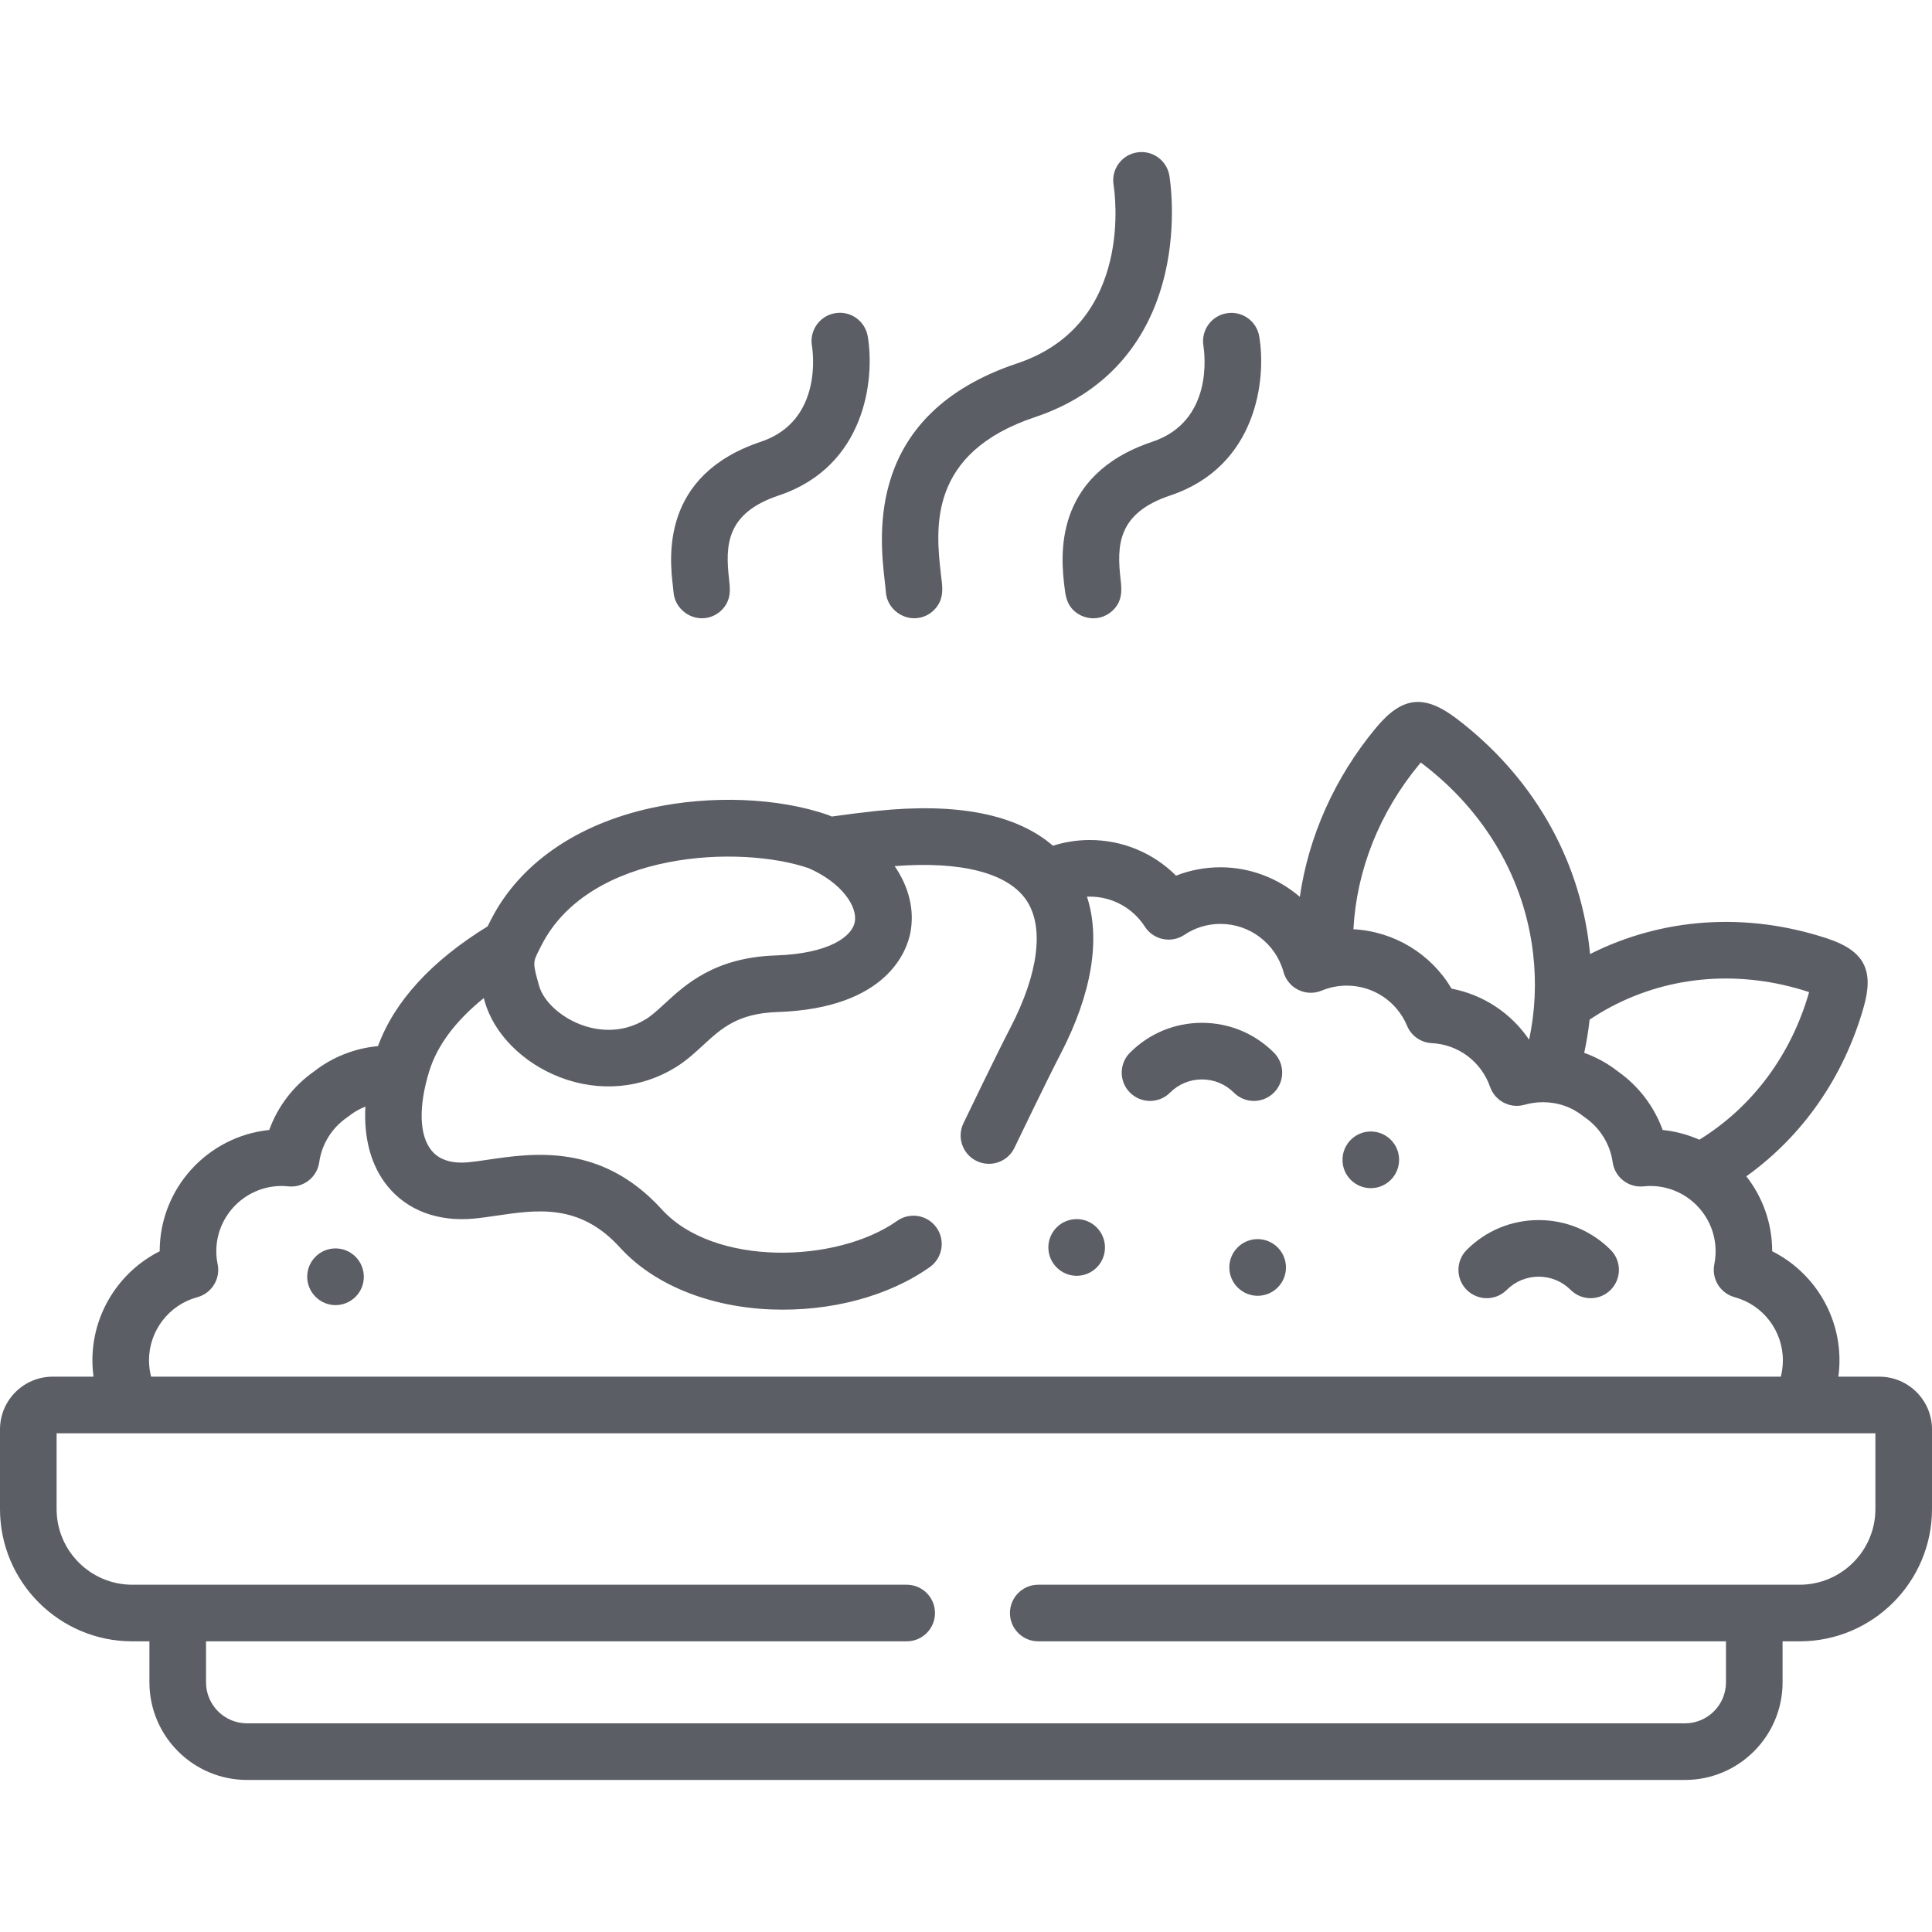 <svg width="100" height="100" viewBox="0 0 100 100" fill="none" xmlns="http://www.w3.org/2000/svg">
<g clip-path="url(#clip0)">
<path d="M45.851 30.643C45.916 31.555 46.829 32.195 47.709 31.948C48.118 31.833 48.463 31.539 48.641 31.154C48.851 30.702 48.757 30.215 48.703 29.739C48.438 27.387 47.992 23.45 53.585 21.585C57.115 20.404 59.438 17.84 60.301 14.172C60.928 11.507 60.543 9.184 60.526 9.086C60.39 8.291 59.636 7.756 58.841 7.891C58.044 8.024 57.507 8.779 57.638 9.575C57.686 9.868 58.748 16.768 52.656 18.806C44.815 21.422 45.525 27.704 45.792 30.068C45.818 30.297 45.84 30.494 45.851 30.643Z" fill="#262833" fill-opacity="0.75"/>
<path d="M59.648 22.864C54.433 24.605 54.928 28.914 55.091 30.33C55.145 30.802 55.199 31.227 55.554 31.579C55.868 31.889 56.312 32.043 56.75 31.994C57.185 31.945 57.582 31.697 57.819 31.329C58.087 30.91 58.056 30.468 58.002 29.995C57.798 28.223 57.841 26.556 60.578 25.643C65.076 24.137 65.553 19.597 65.177 17.407C65.04 16.613 64.289 16.081 63.493 16.214C62.698 16.346 62.16 17.099 62.288 17.895C62.352 18.292 62.82 21.802 59.648 22.864Z" fill="#262833" fill-opacity="0.75"/>
<path d="M34.861 30.648C34.927 31.517 35.767 32.15 36.621 31.972C37.021 31.889 37.373 31.637 37.582 31.285C37.825 30.876 37.791 30.449 37.738 29.995C37.535 28.223 37.578 26.556 40.314 25.643C44.812 24.136 45.289 19.596 44.913 17.406C44.776 16.609 44.02 16.073 43.222 16.211C42.424 16.348 41.889 17.105 42.026 17.902C42.053 18.06 42.651 21.77 39.385 22.864C34.17 24.605 34.665 28.914 34.828 30.329C34.842 30.451 34.855 30.558 34.861 30.648Z" fill="#262833" fill-opacity="0.75"/>
<path d="M97.273 71.256H95.153C95.192 70.975 95.211 70.691 95.211 70.407C95.211 67.991 93.828 65.819 91.728 64.764C91.728 63.303 91.228 61.957 90.39 60.886C93.301 58.801 95.428 55.761 96.46 52.142C97.017 50.207 96.489 49.206 94.576 48.575C90.405 47.197 86.059 47.489 82.301 49.382C82.289 49.26 82.277 49.139 82.263 49.017C81.725 44.356 79.288 40.159 75.399 37.2C73.704 35.912 72.569 36.044 71.208 37.687C69.081 40.256 67.737 43.274 67.278 46.419C66.16 45.461 64.717 44.891 63.174 44.891C62.376 44.891 61.597 45.038 60.871 45.324C59.7 44.151 58.107 43.479 56.408 43.479C55.761 43.479 55.117 43.58 54.502 43.775C52.61 42.145 49.56 41.539 45.401 41.97C44.648 42.051 43.861 42.149 43.056 42.263C42.996 42.237 42.937 42.211 42.875 42.189C40.305 41.286 36.789 41.145 33.7 41.823C29.827 42.673 26.886 44.722 25.418 47.593C25.357 47.711 25.298 47.83 25.239 47.948C22.326 49.742 20.42 51.824 19.564 54.147C18.361 54.257 17.207 54.712 16.26 55.454C15.183 56.207 14.374 57.273 13.935 58.488C10.755 58.812 8.265 61.504 8.265 64.765V64.766C6.166 65.821 4.783 67.992 4.783 70.407C4.783 70.691 4.803 70.975 4.841 71.256H2.727C1.223 71.256 0 72.48 0 73.984V78.108C0 81.883 3.071 84.955 6.846 84.955H7.734V87.078C7.734 89.864 10.001 92.13 12.787 92.13H87.213C89.999 92.13 92.266 89.864 92.266 87.078V84.955H93.148C96.927 84.955 100 81.883 100 78.108V73.984C100 72.48 98.777 71.256 97.273 71.256ZM82.278 52.777C82.638 52.535 83.008 52.312 83.386 52.113C86.494 50.469 90.135 50.198 93.64 51.351C92.705 54.616 90.7 57.3 87.958 58.991C87.367 58.73 86.729 58.556 86.06 58.488C85.621 57.275 84.814 56.209 83.741 55.456C83.216 55.043 82.625 54.72 81.998 54.495C82.122 53.925 82.215 53.352 82.278 52.777ZM73.465 39.556C73.491 39.524 73.516 39.495 73.539 39.467C73.566 39.487 73.595 39.509 73.625 39.533C76.873 42.004 78.907 45.492 79.353 49.356C79.528 50.851 79.458 52.345 79.147 53.813C78.216 52.441 76.78 51.487 75.134 51.172C74.066 49.37 72.169 48.212 70.053 48.097C70.218 45.035 71.401 42.049 73.465 39.556ZM27.9 49.179C27.941 49.097 27.985 49.011 28.03 48.919C30.542 44.023 38.331 43.725 41.857 44.937C43.604 45.704 44.391 46.94 44.244 47.721C44.104 48.462 42.946 49.361 40.143 49.454C36.997 49.561 35.493 50.946 34.394 51.958C34.043 52.281 33.739 52.561 33.439 52.747C32.069 53.599 30.725 53.288 30.046 53.028C28.994 52.624 28.135 51.824 27.908 51.038C27.563 49.841 27.588 49.791 27.9 49.179ZM10.213 67.143C10.965 66.939 11.426 66.183 11.263 65.422C11.218 65.214 11.196 64.993 11.196 64.765C11.196 62.902 12.714 61.386 14.581 61.386C14.682 61.386 14.794 61.392 14.923 61.406C15.709 61.488 16.415 60.933 16.524 60.152C16.655 59.221 17.179 58.377 17.962 57.839C17.991 57.819 18.02 57.798 18.047 57.777C18.312 57.565 18.603 57.398 18.912 57.277C18.823 58.934 19.21 60.351 20.061 61.397C21.084 62.655 22.675 63.25 24.54 63.073C24.912 63.038 25.293 62.982 25.697 62.923C27.819 62.61 30.014 62.287 32.089 64.571C33.822 66.478 36.672 67.646 39.907 67.776C42.985 67.898 45.98 67.101 48.125 65.585C48.785 65.118 48.942 64.204 48.475 63.543C48.008 62.882 47.094 62.725 46.434 63.193C43.31 65.4 36.951 65.564 34.257 62.601C31.133 59.161 27.605 59.681 25.27 60.024C24.905 60.078 24.561 60.129 24.264 60.157C23.381 60.242 22.731 60.036 22.334 59.548C21.696 58.764 21.655 57.266 22.22 55.438C22.631 54.109 23.577 52.844 25.04 51.661C25.057 51.722 25.075 51.786 25.093 51.851C25.577 53.525 27.072 55.025 28.995 55.763C31.016 56.539 33.199 56.346 34.985 55.236C35.52 54.904 35.956 54.502 36.379 54.113C37.346 53.222 38.182 52.452 40.241 52.383C45.941 52.192 46.949 49.182 47.123 48.264C47.345 47.086 47.037 45.89 46.306 44.83C49.752 44.562 52.161 45.179 53.121 46.589C54.06 47.968 53.761 50.374 52.301 53.19C51.538 54.661 50.039 57.788 49.87 58.135C49.516 58.862 49.82 59.739 50.547 60.092C51.275 60.446 52.152 60.143 52.505 59.415C52.676 59.063 54.16 55.968 54.902 54.538C56.515 51.428 56.976 48.61 56.262 46.412C56.311 46.41 56.36 46.409 56.409 46.409C57.565 46.409 58.63 46.99 59.258 47.964C59.471 48.295 59.809 48.526 60.194 48.605C60.58 48.684 60.981 48.605 61.308 48.385C61.855 48.016 62.5 47.821 63.174 47.821C64.691 47.821 66.032 48.844 66.434 50.31C66.546 50.715 66.826 51.053 67.203 51.237C67.58 51.422 68.019 51.436 68.407 51.275C68.823 51.103 69.261 51.016 69.707 51.016C71.076 51.016 72.302 51.831 72.829 53.094C73.046 53.615 73.544 53.965 74.108 53.993C75.484 54.061 76.669 54.95 77.127 56.259C77.384 56.991 78.167 57.395 78.912 57.182C79.218 57.095 79.537 57.05 79.861 57.05C80.635 57.05 81.358 57.302 81.953 57.777C81.98 57.798 82.007 57.818 82.035 57.837C82.816 58.377 83.339 59.221 83.471 60.153C83.58 60.933 84.288 61.488 85.072 61.406C85.201 61.392 85.315 61.386 85.419 61.386C87.283 61.386 88.799 62.902 88.799 64.766C88.799 64.992 88.776 65.221 88.732 65.447C88.584 66.201 89.044 66.941 89.786 67.143C91.255 67.541 92.281 68.884 92.281 70.407C92.281 70.697 92.245 70.981 92.174 71.257H7.821C7.749 70.982 7.713 70.698 7.713 70.407C7.713 68.883 8.741 67.541 10.213 67.143ZM97.07 78.108C97.07 80.268 95.311 82.025 93.148 82.025H53.74C52.931 82.025 52.275 82.681 52.275 83.49C52.275 84.299 52.931 84.955 53.74 84.955H89.336V87.078C89.336 88.248 88.384 89.2 87.213 89.2H12.787C11.616 89.2 10.664 88.248 10.664 87.078V84.955H46.93C47.739 84.955 48.395 84.299 48.395 83.49C48.395 82.681 47.739 82.025 46.93 82.025H6.846C4.687 82.025 2.93 80.268 2.93 78.108V74.186H97.07V78.108Z" fill="#262833" fill-opacity="0.75"/>
<path d="M60.561 56.555C61.002 56.114 61.589 55.871 62.213 55.871C62.838 55.871 63.425 56.114 63.865 56.555C64.151 56.841 64.526 56.984 64.901 56.984C65.276 56.984 65.651 56.841 65.937 56.555C66.509 55.983 66.509 55.056 65.937 54.484C64.943 53.489 63.62 52.941 62.213 52.941C60.806 52.941 59.484 53.489 58.489 54.484C57.917 55.056 57.917 55.983 58.489 56.555C59.062 57.127 59.989 57.127 60.561 56.555Z" fill="#262833" fill-opacity="0.75"/>
<path d="M76.954 67.194C77.329 67.194 77.704 67.051 77.99 66.764C78.431 66.323 79.018 66.081 79.642 66.081C80.266 66.081 80.853 66.323 81.294 66.764C81.866 67.337 82.794 67.337 83.366 66.765C83.938 66.193 83.938 65.265 83.366 64.693C82.371 63.699 81.049 63.151 79.642 63.151C78.235 63.151 76.912 63.699 75.918 64.693C75.346 65.265 75.346 66.193 75.918 66.765C76.204 67.05 76.579 67.194 76.954 67.194Z" fill="#262833" fill-opacity="0.75"/>
<path d="M54.697 65.607C54.983 65.893 55.356 66.035 55.729 66.035C56.104 66.035 56.479 65.891 56.766 65.605C57.338 65.032 57.335 64.102 56.763 63.53C56.191 62.958 55.264 62.958 54.692 63.53C54.12 64.102 54.12 65.03 54.692 65.602L54.697 65.607Z" fill="#262833" fill-opacity="0.75"/>
<path d="M16.335 67.124C16.62 67.409 16.994 67.552 17.367 67.552C17.742 67.552 18.117 67.408 18.404 67.121C18.976 66.549 18.973 65.619 18.401 65.047C17.829 64.475 16.902 64.475 16.33 65.047C15.758 65.619 15.758 66.546 16.33 67.118L16.335 67.124Z" fill="#262833" fill-opacity="0.75"/>
<path d="M70.953 61.499C71.762 61.499 72.417 60.84 72.417 60.031C72.417 59.222 71.762 58.566 70.953 58.566C70.144 58.566 69.488 59.222 69.488 60.031V60.037C69.488 60.846 70.144 61.499 70.953 61.499Z" fill="#262833" fill-opacity="0.75"/>
<path d="M64.05 64.575C63.483 65.151 63.491 66.079 64.068 66.646L64.074 66.651C64.358 66.931 64.728 67.07 65.096 67.07C65.476 67.07 65.855 66.923 66.142 66.631C66.71 66.054 66.699 65.124 66.122 64.557C65.545 63.989 64.618 63.997 64.05 64.575Z" fill="#262833" fill-opacity="0.75"/>
</g>
<defs>
<clipPath id="clip0">
<rect width="100" height="100" fill="white"/>
</clipPath>
</defs>
</svg>
